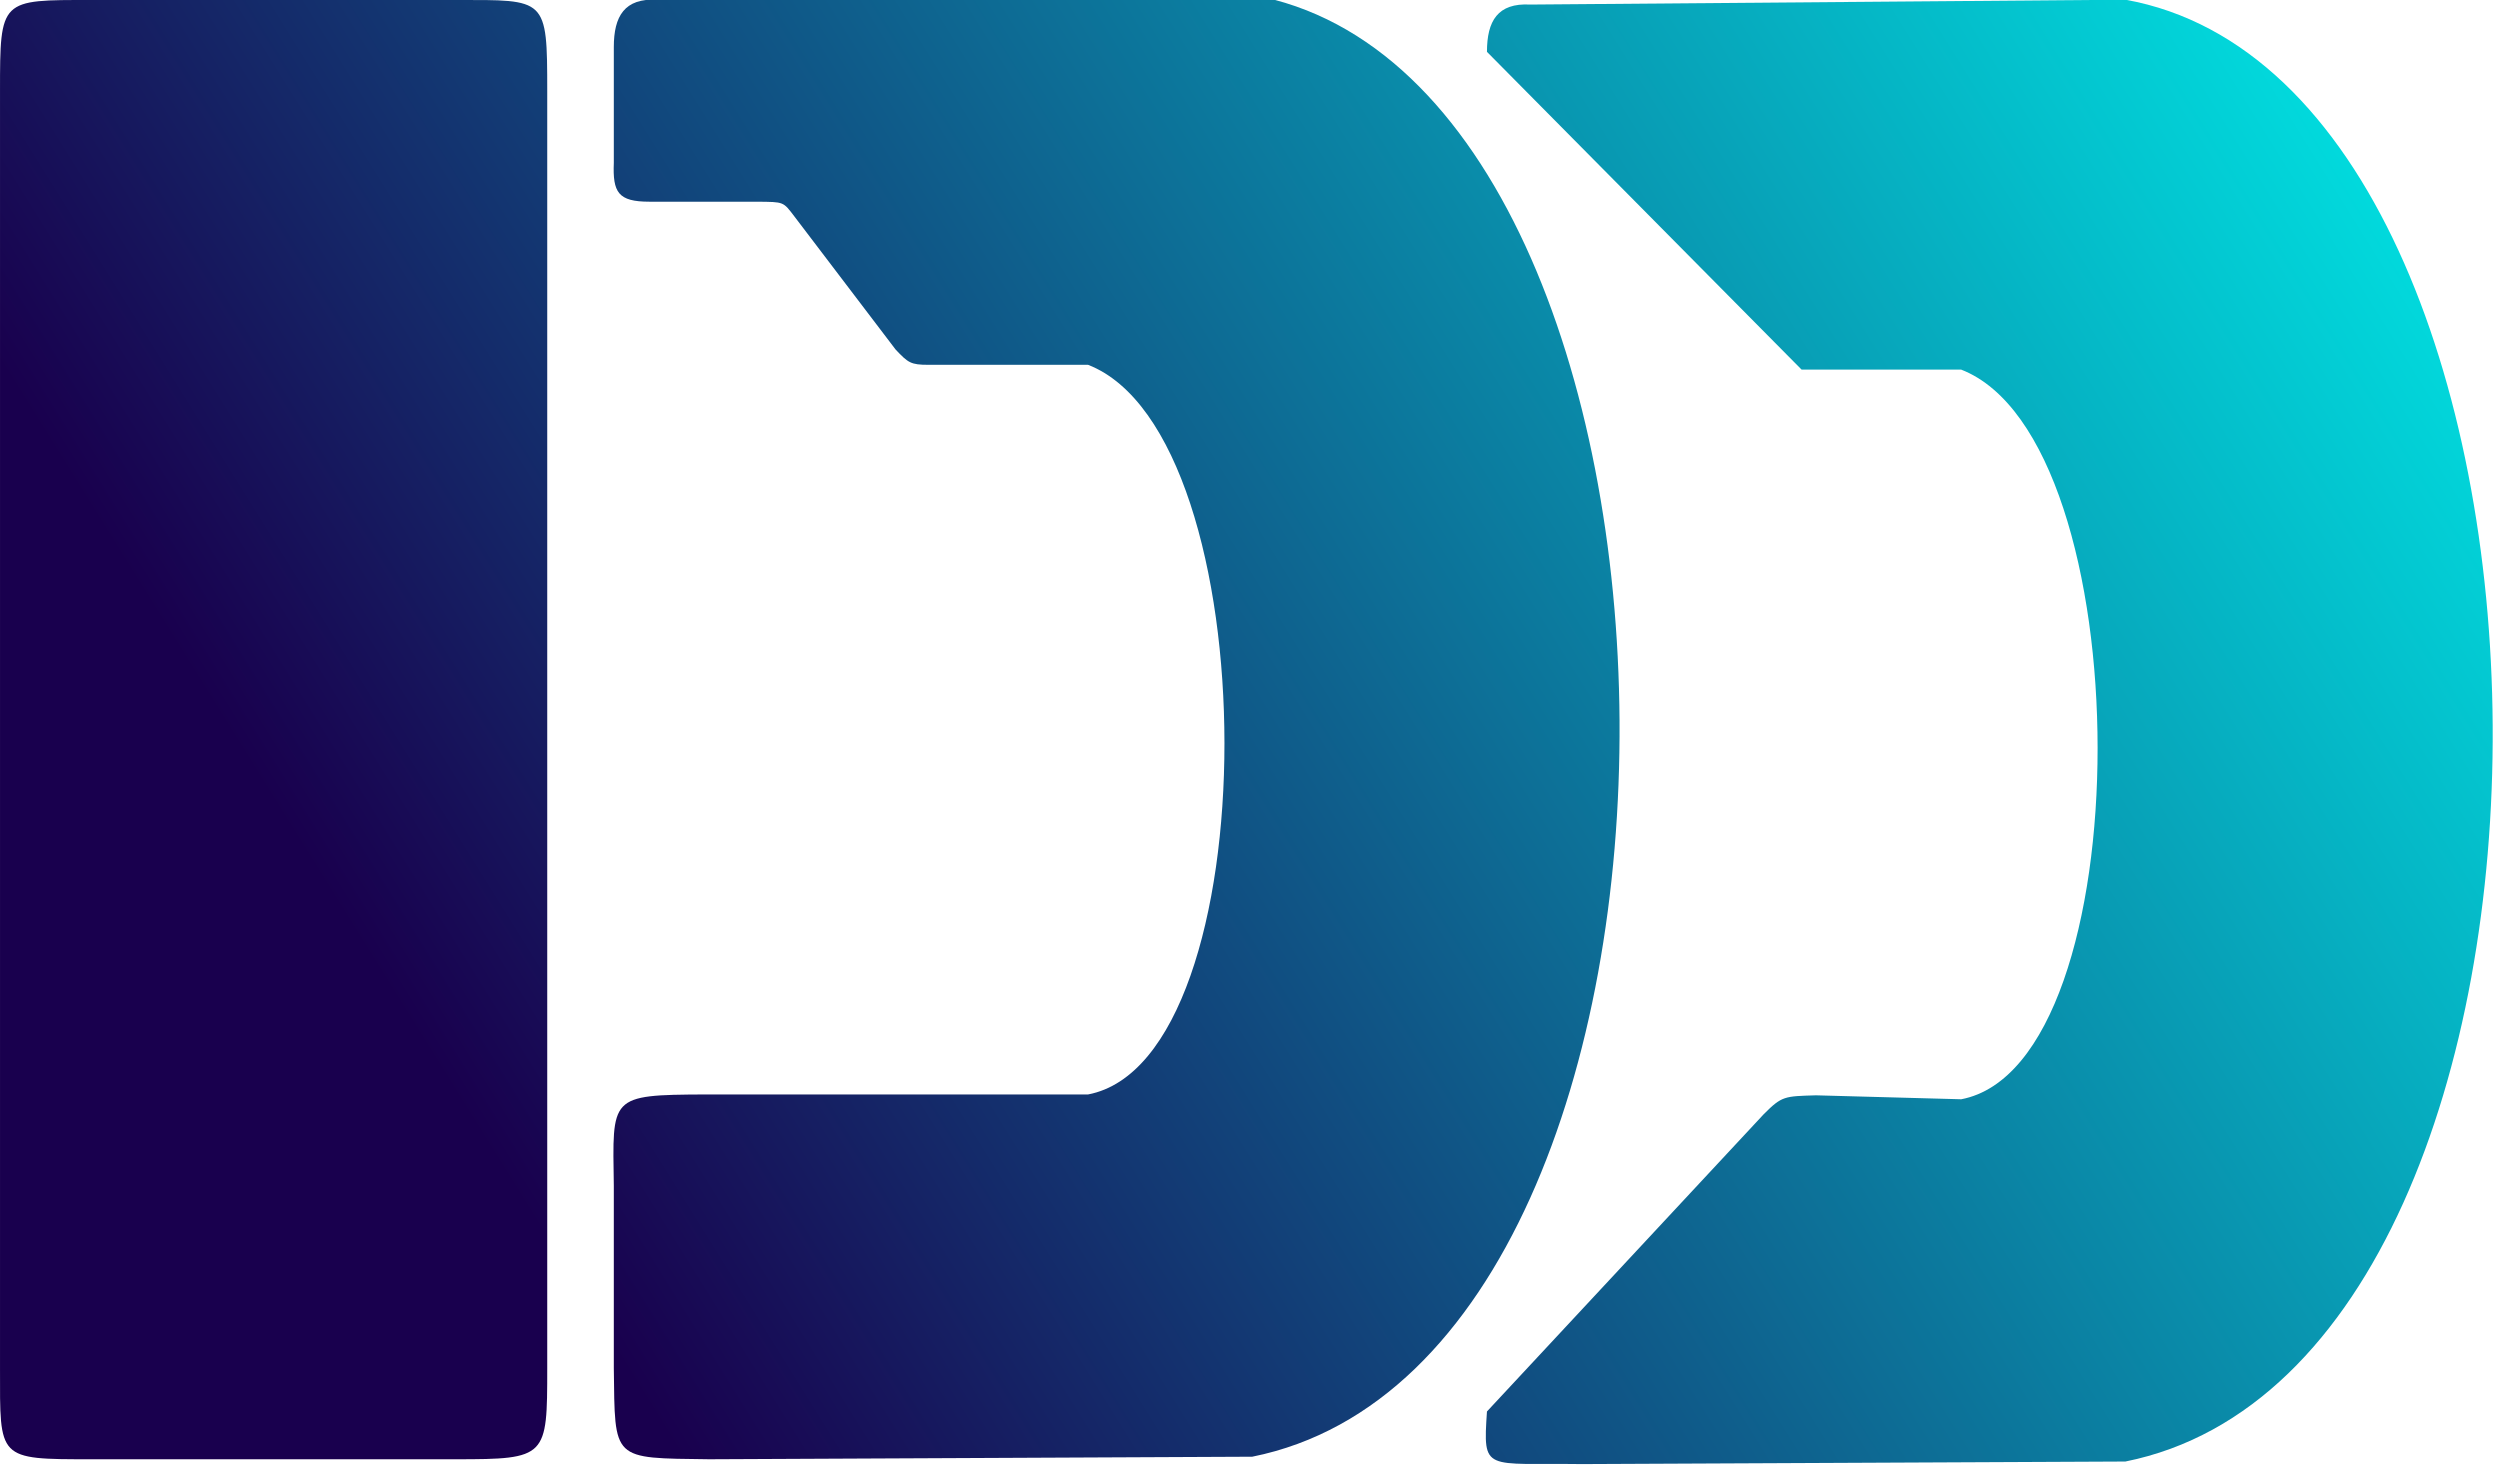 <?xml version="1.0" encoding="UTF-8" standalone="no"?>
<svg
   xmlns:dc="http://purl.org/dc/elements/1.1/"
   xmlns:cc="http://creativecommons.org/ns#"
   xmlns:rdf="http://www.w3.org/1999/02/22-rdf-syntax-ns#"
   xmlns:svg="http://www.w3.org/2000/svg"
   xmlns="http://www.w3.org/2000/svg"
   xmlns:xlink="http://www.w3.org/1999/xlink"
   xmlns:sodipodi="http://sodipodi.sourceforge.net/DTD/sodipodi-0.dtd"
   xmlns:inkscape="http://www.inkscape.org/namespaces/inkscape"
   width="259"
   height="152"
   viewBox="0 0 68.527 40.217"
   version="1.1"
   id="svg8"
   inkscape:version="1.0.2 (e86c870, 2021-01-15)"
   sodipodi:docname="IDD_LOGO_1.svg">
  <defs
     id="defs2">
    <linearGradient
       inkscape:collect="always"
       id="linearGradient875">
      <stop
         style="stop-color:#19004e;stop-opacity:1"
         offset="0"
         id="stop871" />
      <stop
         style="stop-color:#00e5e4;stop-opacity:1"
         offset="1"
         id="stop873" />
    </linearGradient>
    <linearGradient
       inkscape:collect="always"
       id="linearGradient869">
      <stop
         style="stop-color:#19004e;stop-opacity:1"
         offset="0"
         id="stop865" />
      <stop
         style="stop-color:#00e5e4;stop-opacity:1"
         offset="1"
         id="stop867" />
    </linearGradient>
    <linearGradient
       inkscape:collect="always"
       id="linearGradient857">
      <stop
         style="stop-color:#19004e;stop-opacity:1"
         offset="0"
         id="stop853" />
      <stop
         style="stop-color:#00e5e4;stop-opacity:1"
         offset="1"
         id="stop855" />
    </linearGradient>
    <inkscape:path-effect
       effect="bspline"
       id="path-effect855"
       is_visible="true"
       lpeversion="1"
       weight="33.333"
       steps="2"
       helper_size="0"
       apply_no_weight="true"
       apply_with_weight="true"
       only_selected="false" />
    <inkscape:path-effect
       effect="bspline"
       id="path-effect837"
       is_visible="true"
       lpeversion="1"
       weight="33.333"
       steps="2"
       helper_size="0"
       apply_no_weight="true"
       apply_with_weight="true"
       only_selected="false" />
    <linearGradient
       inkscape:collect="always"
       xlink:href="#linearGradient857"
       id="linearGradient859"
       x1="25.461"
       y1="50.921"
       x2="77.014"
       y2="18.819"
       gradientUnits="userSpaceOnUse" />
    <linearGradient
       inkscape:collect="always"
       xlink:href="#linearGradient875"
       id="linearGradient861"
       x1="25.461"
       y1="50.921"
       x2="77.014"
       y2="18.819"
       gradientUnits="userSpaceOnUse" />
    <linearGradient
       inkscape:collect="always"
       xlink:href="#linearGradient869"
       id="linearGradient863"
       x1="25.461"
       y1="50.921"
       x2="77.014"
       y2="18.819"
       gradientUnits="userSpaceOnUse" />
  </defs>
  <sodipodi:namedview
     id="base"
     pagecolor="#ffffff"
     bordercolor="#666666"
     borderopacity="1.0"
     inkscape:pageopacity="0.0"
     inkscape:pageshadow="2"
     inkscape:zoom="1.1830589"
     inkscape:cx="216.85053"
     inkscape:cy="69.907224"
     inkscape:document-units="mm"
     inkscape:current-layer="layer1"
     inkscape:document-rotation="0"
     showgrid="false"
     inkscape:window-width="1366"
     inkscape:window-height="705"
     inkscape:window-x="-8"
     inkscape:window-y="-8"
     inkscape:window-maximized="1"
     units="px" />
  <g
     inkscape:label="Capa 1"
     inkscape:groupmode="layer"
     id="layer1">
    <path
       style="fill:url(#linearGradient859);fill-opacity:1;stroke:none;stroke-width:0.265px;stroke-linecap:butt;stroke-linejoin:miter;stroke-opacity:1"
       d="m 0,2.5 v 35 C 0,40.007 -0.079,40 2.5,40 H 12.5 C 14.994,40 15,39.945 15,37.5 V 2.5 C 15,-0.078 14.979,0 12.5,0 H 2.5 C 0.009,0 0,-0.04 0,2.5 Z"
       id="path883"
       sodipodi:nodetypes="sssssssss" />
    <path
       style="fill:url(#linearGradient861);fill-opacity:1;stroke:none;stroke-width:0.265px;stroke-linecap:butt;stroke-linejoin:miter;stroke-opacity:1"
       d="m 16.825,1.289 v 3.171 c -0.032,0.813 0.115,1.069 0.977,1.069 h 2.962 c 0.731,0.009 0.696,-0.01 1.021,0.417 l 2.765,3.636 C 24.895,9.946 24.964,10 25.45,10 h 4.375 c 4.976,1.937 4.993,19.049 0,20 h -10.5 c -2.635,0.013 -2.535,0.047 -2.5,2.5 v 5 c 0.034,2.549 -0.074,2.465 2.614,2.5 l 14.886,-0.07 c 13.658,-2.748 13.19,-37.702 0,-40.07 L 18.011,-0.007 C 17.118,-0.055 16.825,0.443 16.825,1.289 Z"
       id="path885"
       sodipodi:nodetypes="ccccccccccccccccc" />
    <path
       style="fill:url(#linearGradient863);fill-opacity:1;stroke:none;stroke-width:0.265px;stroke-linecap:butt;stroke-linejoin:miter;stroke-opacity:1"
       d="m 40.759,1.421 8.625,8.711 h 4.375 c 4.976,1.937 4.993,19.049 0,20 l -3.98,-0.108 c -0.869,0.026 -0.933,0.017 -1.431,0.515 l -7.589,8.151 c -0.111,1.677 -0.074,1.407 2.614,1.442 l 14.886,-0.07 c 13.658,-2.748 13.19,-37.702 0,-40.07 l -16.314,0.133 c -0.893,-0.049 -1.186,0.45 -1.186,1.296 z"
       id="path885-7"
       sodipodi:nodetypes="cccccccccccc" />
  </g>
</svg>
